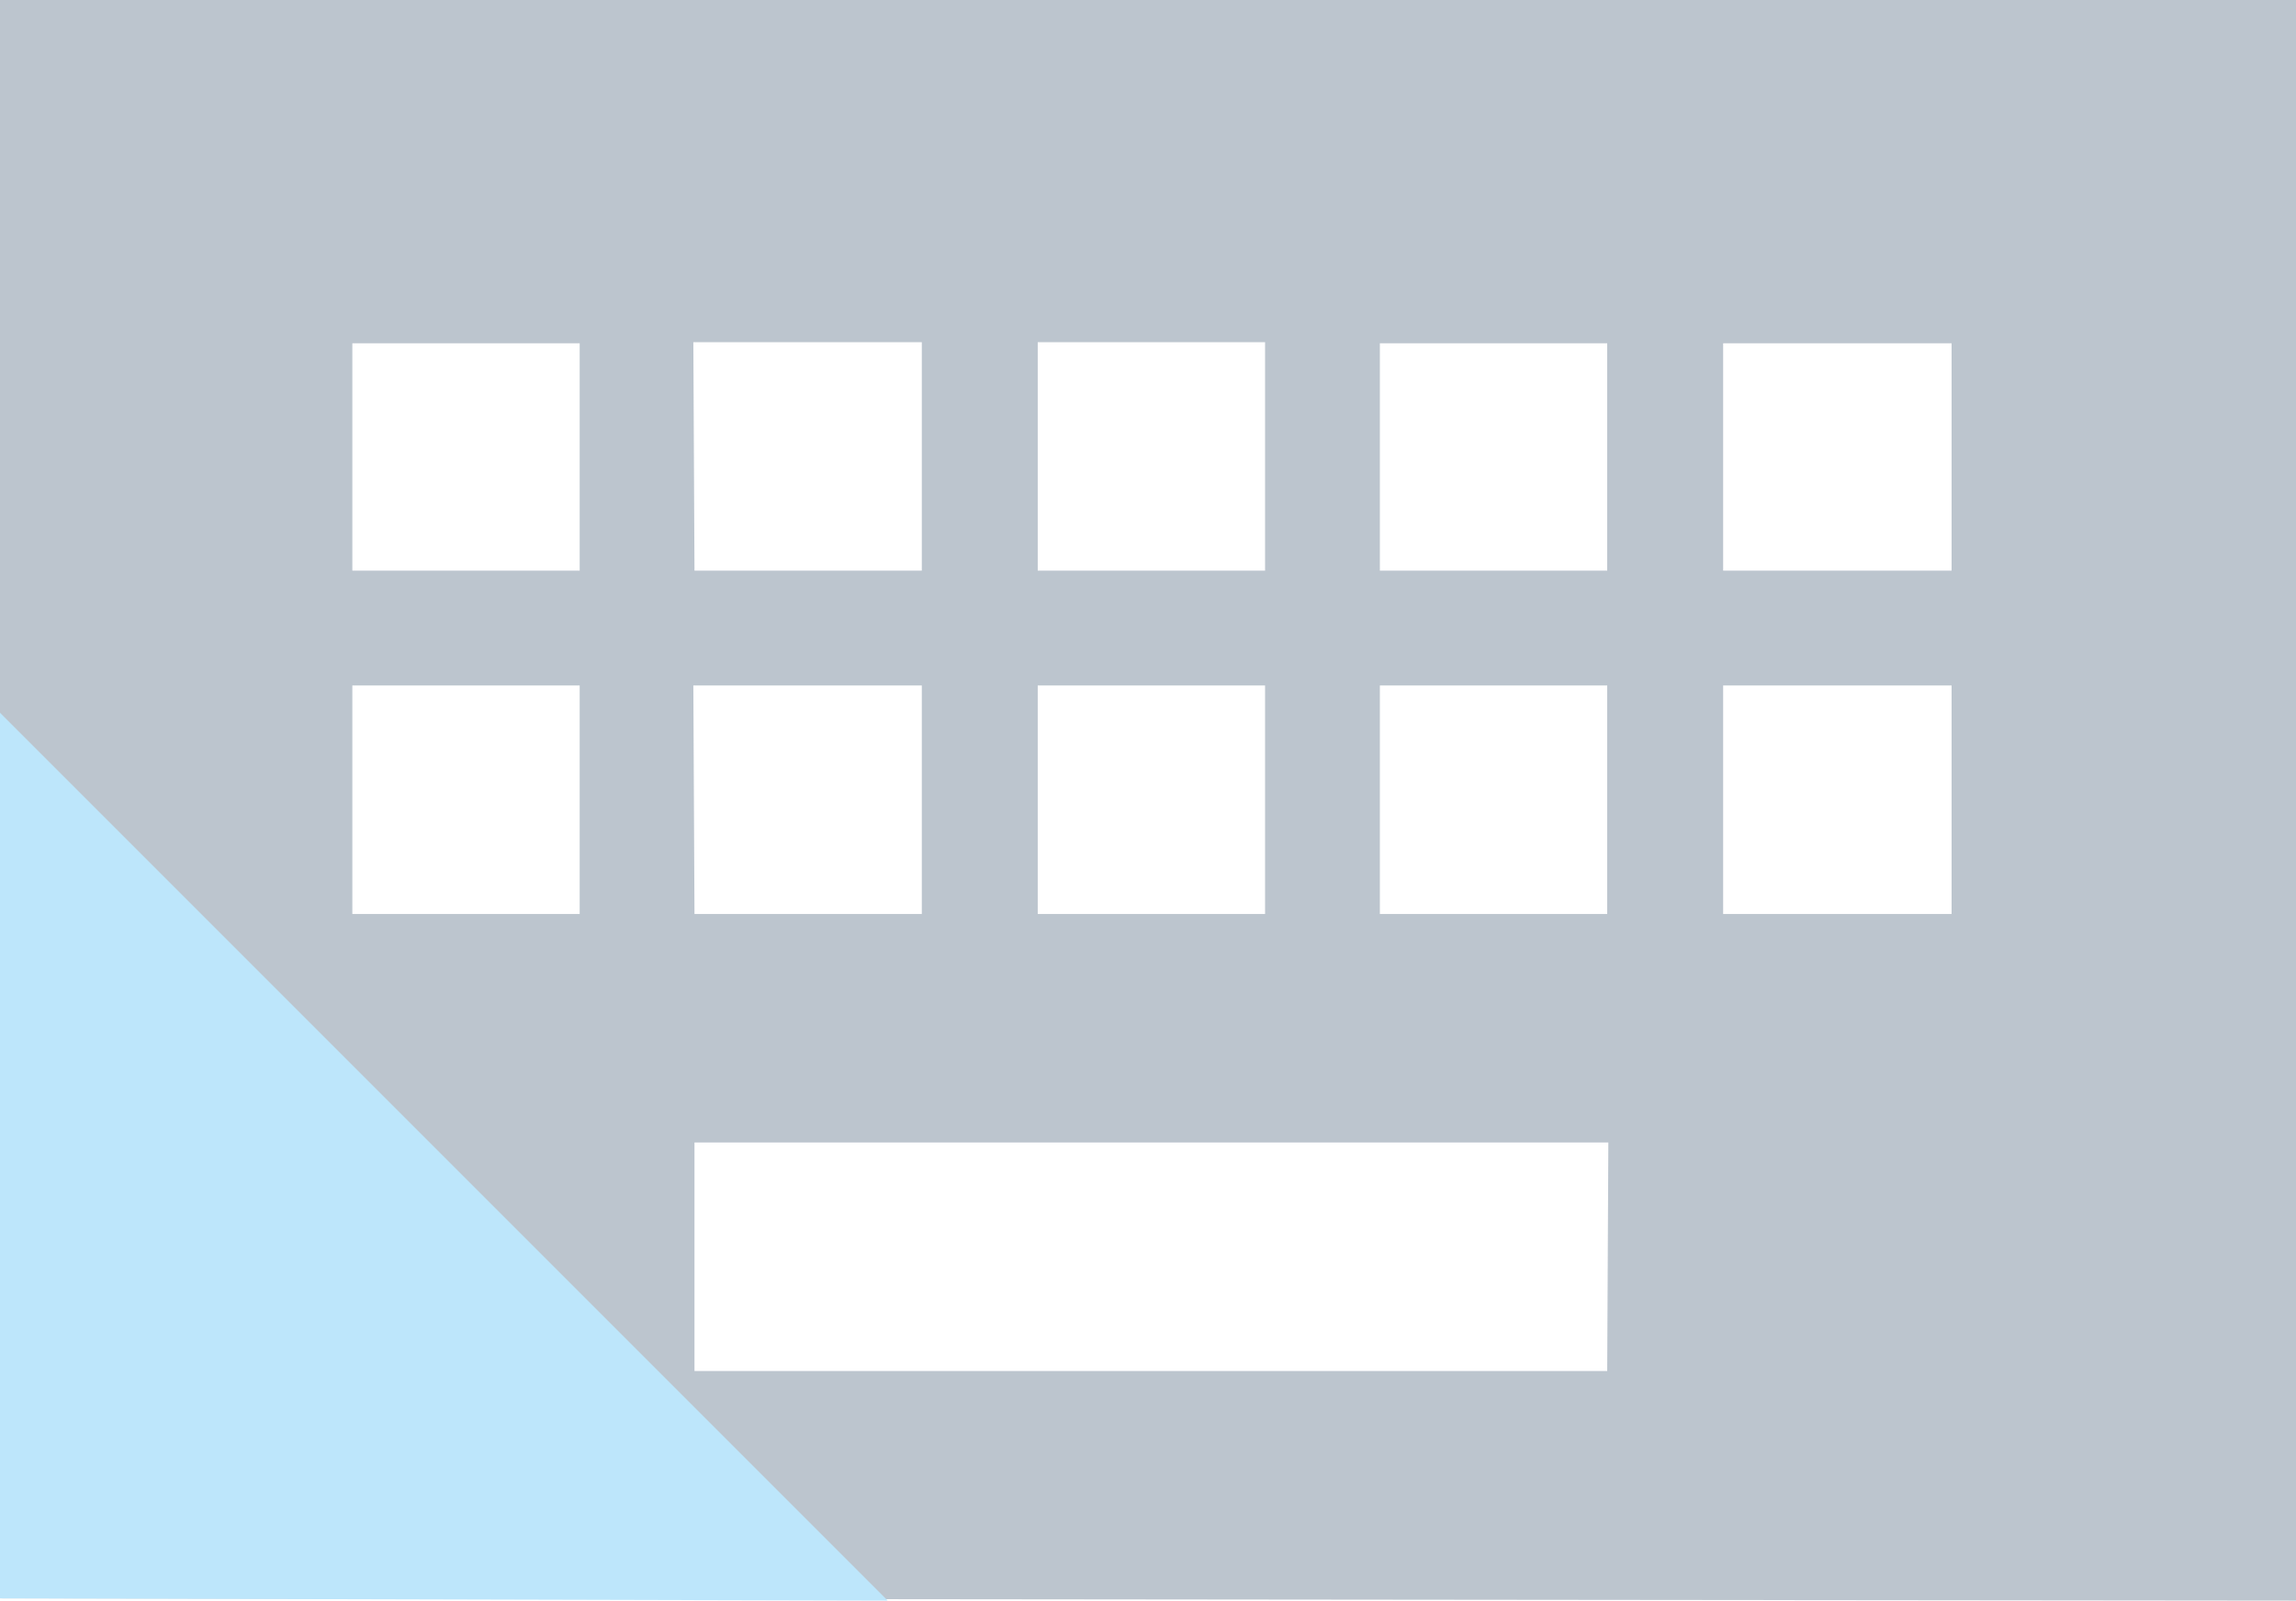 <?xml version="1.0" encoding="UTF-8" standalone="no"?>
<svg
   height="14.08"
   width="20.2"
   version="1.1"
   id="svg6"
   sodipodi:docname="gpm-keyboard-020.svg"
   inkscape:version="0.92.4 (5da689c313, 2019-01-14)"
   xmlns:inkscape="http://www.inkscape.org/namespaces/inkscape"
   xmlns:sodipodi="http://sodipodi.sourceforge.net/DTD/sodipodi-0.dtd"
   xmlns="http://www.w3.org/2000/svg"
   xmlns:svg="http://www.w3.org/2000/svg"
   xmlns:rdf="http://www.w3.org/1999/02/22-rdf-syntax-ns#"
   xmlns:cc="http://creativecommons.org/ns#"
   xmlns:dc="http://purl.org/dc/elements/1.1/">
  <defs
     id="defs10" />
  <sodipodi:namedview
     pagecolor="#ffffff"
     bordercolor="#666666"
     borderopacity="1"
     objecttolerance="10"
     gridtolerance="10"
     guidetolerance="10"
     inkscape:pageopacity="0"
     inkscape:pageshadow="2"
     inkscape:window-width="1087"
     inkscape:window-height="480"
     id="namedview8"
     showgrid="false"
     inkscape:zoom="9.8333333"
     inkscape:cx="1.0677966"
     inkscape:cy="12"
     inkscape:window-x="0"
     inkscape:window-y="25"
     inkscape:window-maximized="0"
     inkscape:current-layer="svg6"
     inkscape:showpageshadow="0"
     inkscape:pagecheckerboard="0"
     inkscape:deskcolor="#d1d1d1" />
  <path
     d="M 20.2,-3.8146973e-8 H 2.3841858e-8 V 14.06 L 20.2,14.08 Z M 9.13,3.01 h 2 v 2.01 h -2 z m 0,3.02 h 2 v 2.01 h -2 z M 6.1,3.01 h 2.01 v 2.01 h -2 z m 0,3.02 h 2.01 v 2.01 h -2 z m -1,2.01 h -2 V 6.03 h 2 z m 0,-3.02 h -2 v -2 h 2 z m 9.04,7.04 H 6.11 v -2.01 h 8.04 z m 0,-4.02 h -2 V 6.03 h 2 z m 0,-3.02 h -2 v -2 h 2 z m 3.03,3.02 H 15.16 V 6.03 h 2.01 z m 0,-3.02 h -2.01 v -2 h 2.01 z"
     id="path2"
     inkscape:connector-curvature="0"
     style="fill:#1e3f5a;fill-opacity:0.3" />
  <path
     d="M 2.3841858e-8,6.27 7.81,14.08 2.3841858e-8,14.06 Z"
     id="path4"
     inkscape:connector-curvature="0"
     style="fill:#bde6fb;fill-opacity:1" />
</svg>
